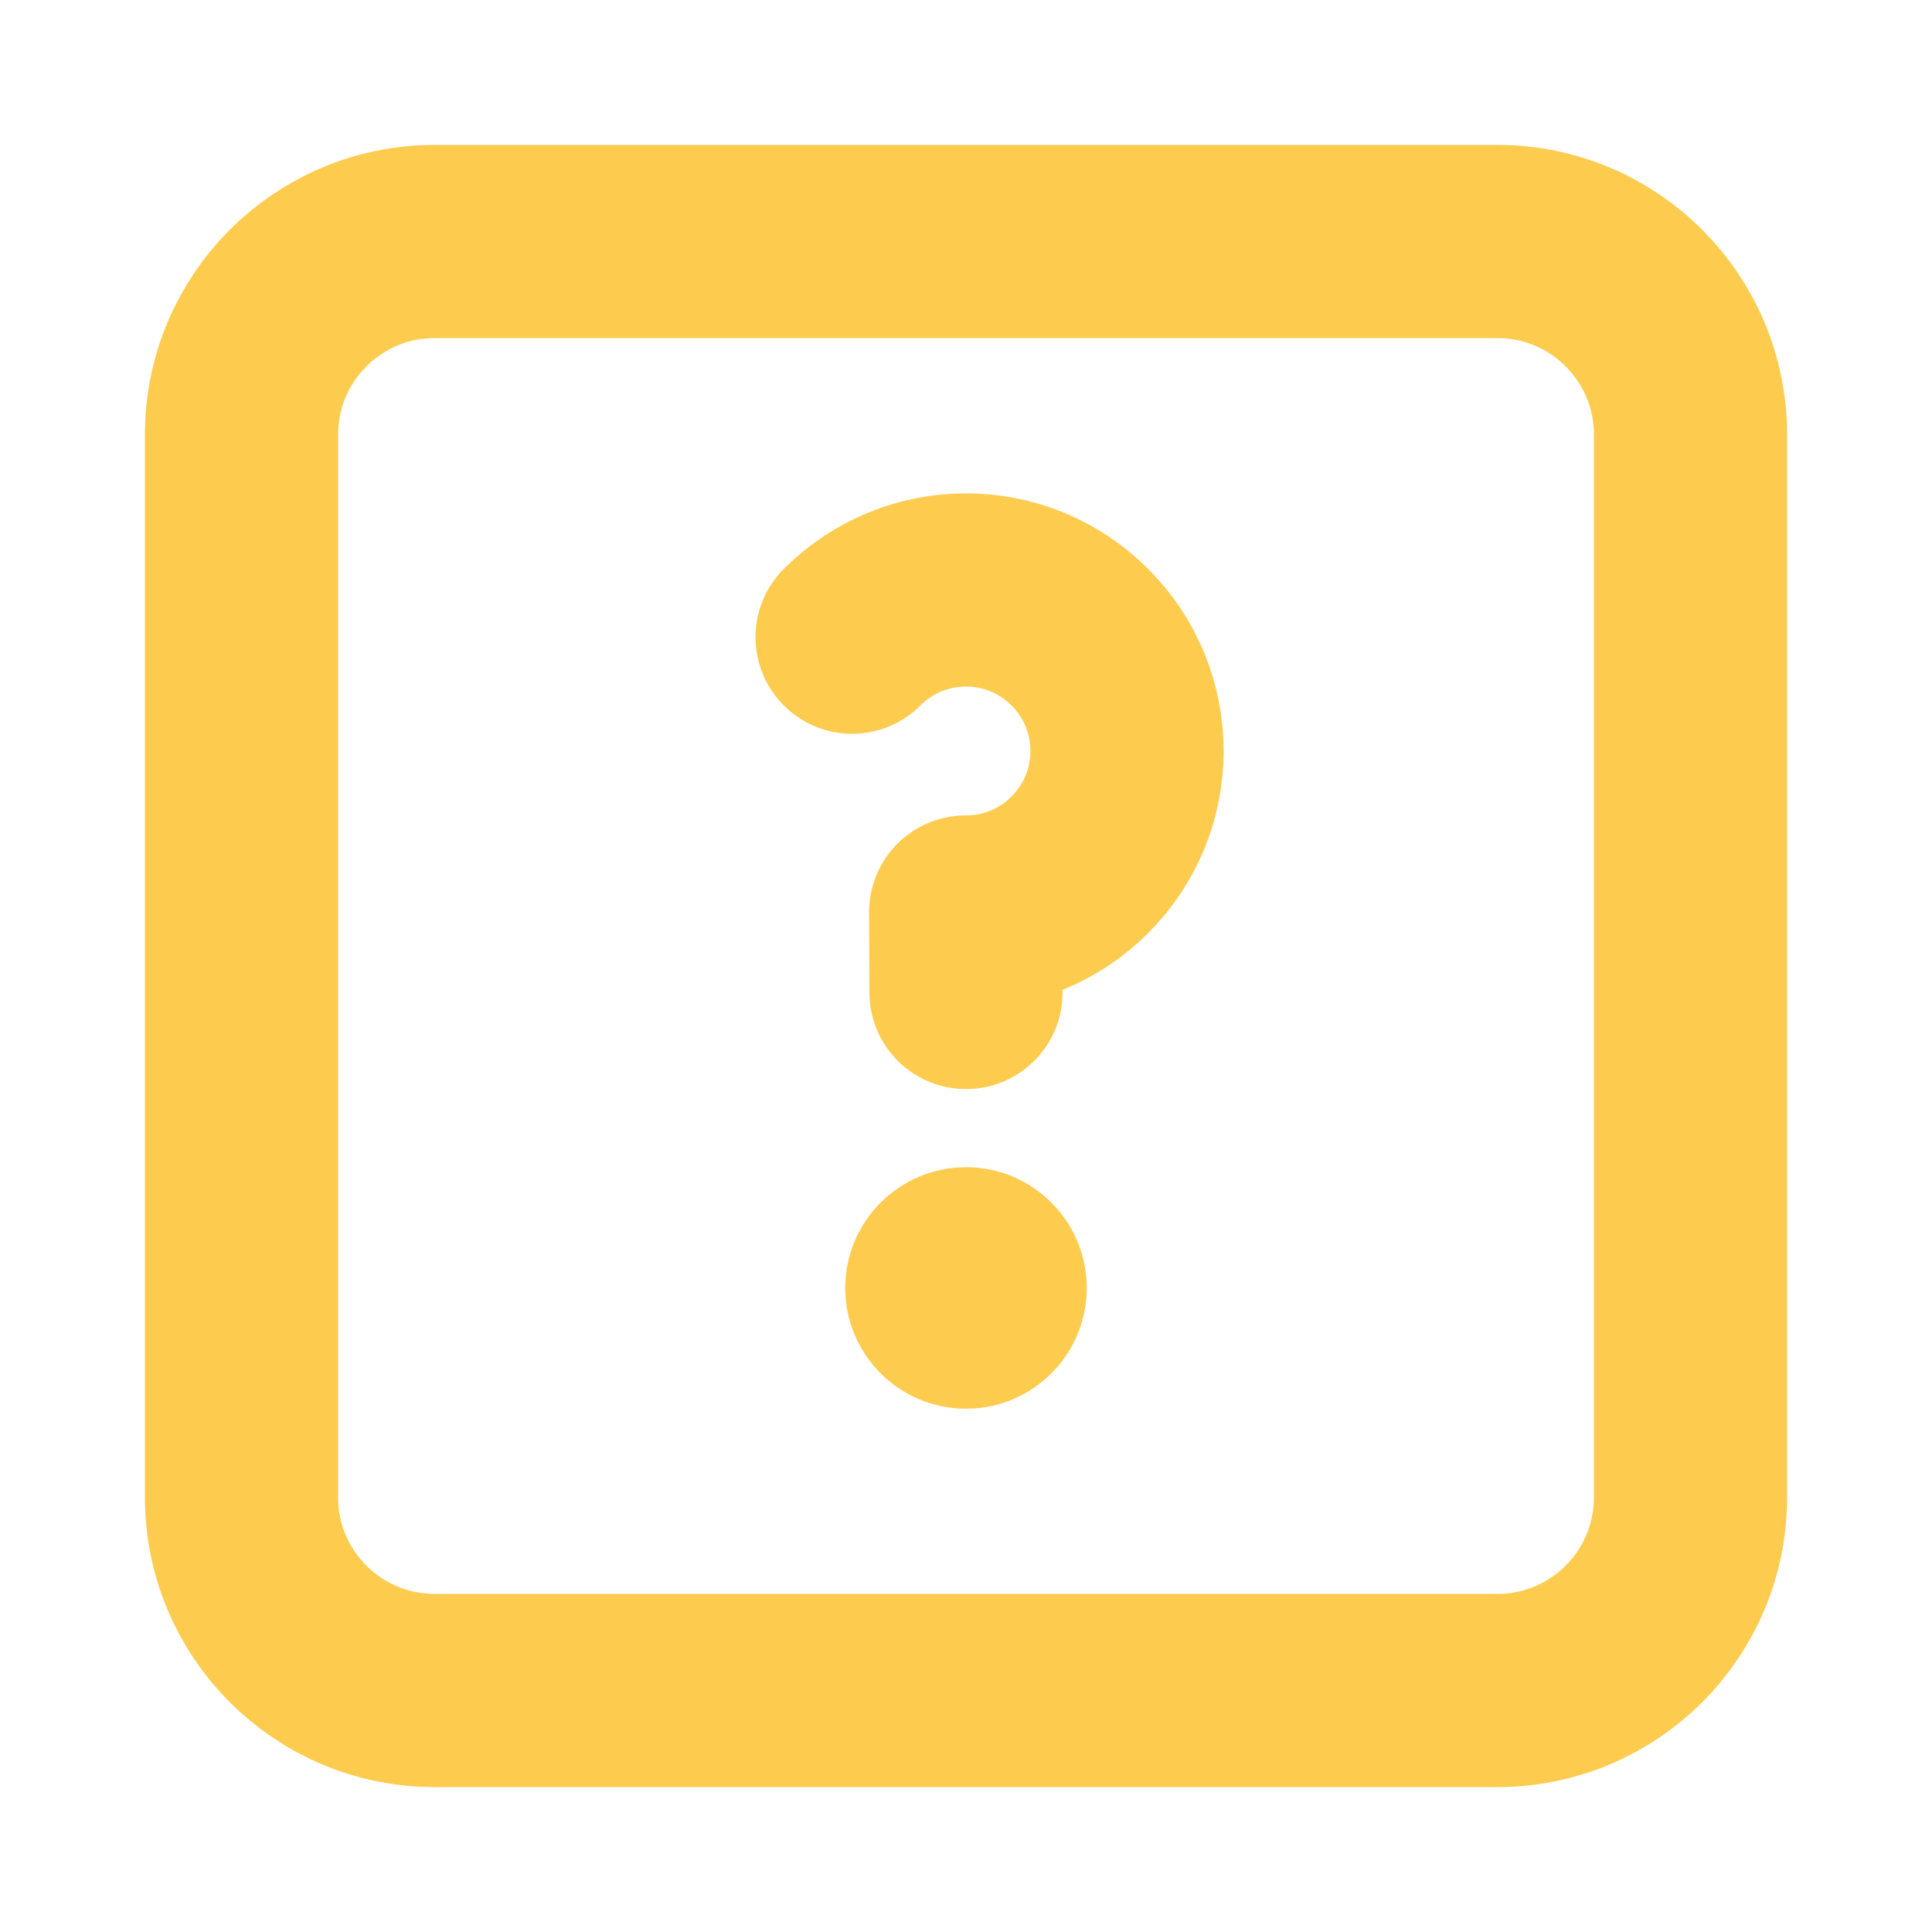 <svg width="20" height="20" viewBox="0 0 20 20" fill="none" xmlns="http://www.w3.org/2000/svg">
<path d="M2.5 4.5C2.5 3.395 3.395 2.5 4.5 2.5H15.5C16.605 2.5 17.5 3.395 17.5 4.5V15.5C17.5 16.605 16.605 17.5 15.5 17.5H4.5C3.395 17.5 2.5 16.605 2.5 15.5V4.5Z" stroke="#FDCC4F" stroke-width="2" stroke-linecap="round" stroke-linejoin="round"/>
<path d="M11.25 13.333C11.25 14.023 10.69 14.583 10 14.583C9.31 14.583 8.75 14.023 8.75 13.333C8.75 12.643 9.31 12.083 10 12.083C10.69 12.083 11.25 12.643 11.25 13.333Z" fill="#FDCC4F"/>
<path d="M8.821 6.596C9.146 6.271 9.572 6.108 9.997 6.107C10.425 6.107 10.852 6.269 11.178 6.596C11.504 6.921 11.667 7.347 11.667 7.774C11.667 8.201 11.504 8.627 11.178 8.953C10.852 9.279 10.425 9.441 9.997 9.441L10 10.274" stroke="#FDCC4F" stroke-width="2" stroke-linecap="round" stroke-linejoin="round"/>
</svg>
